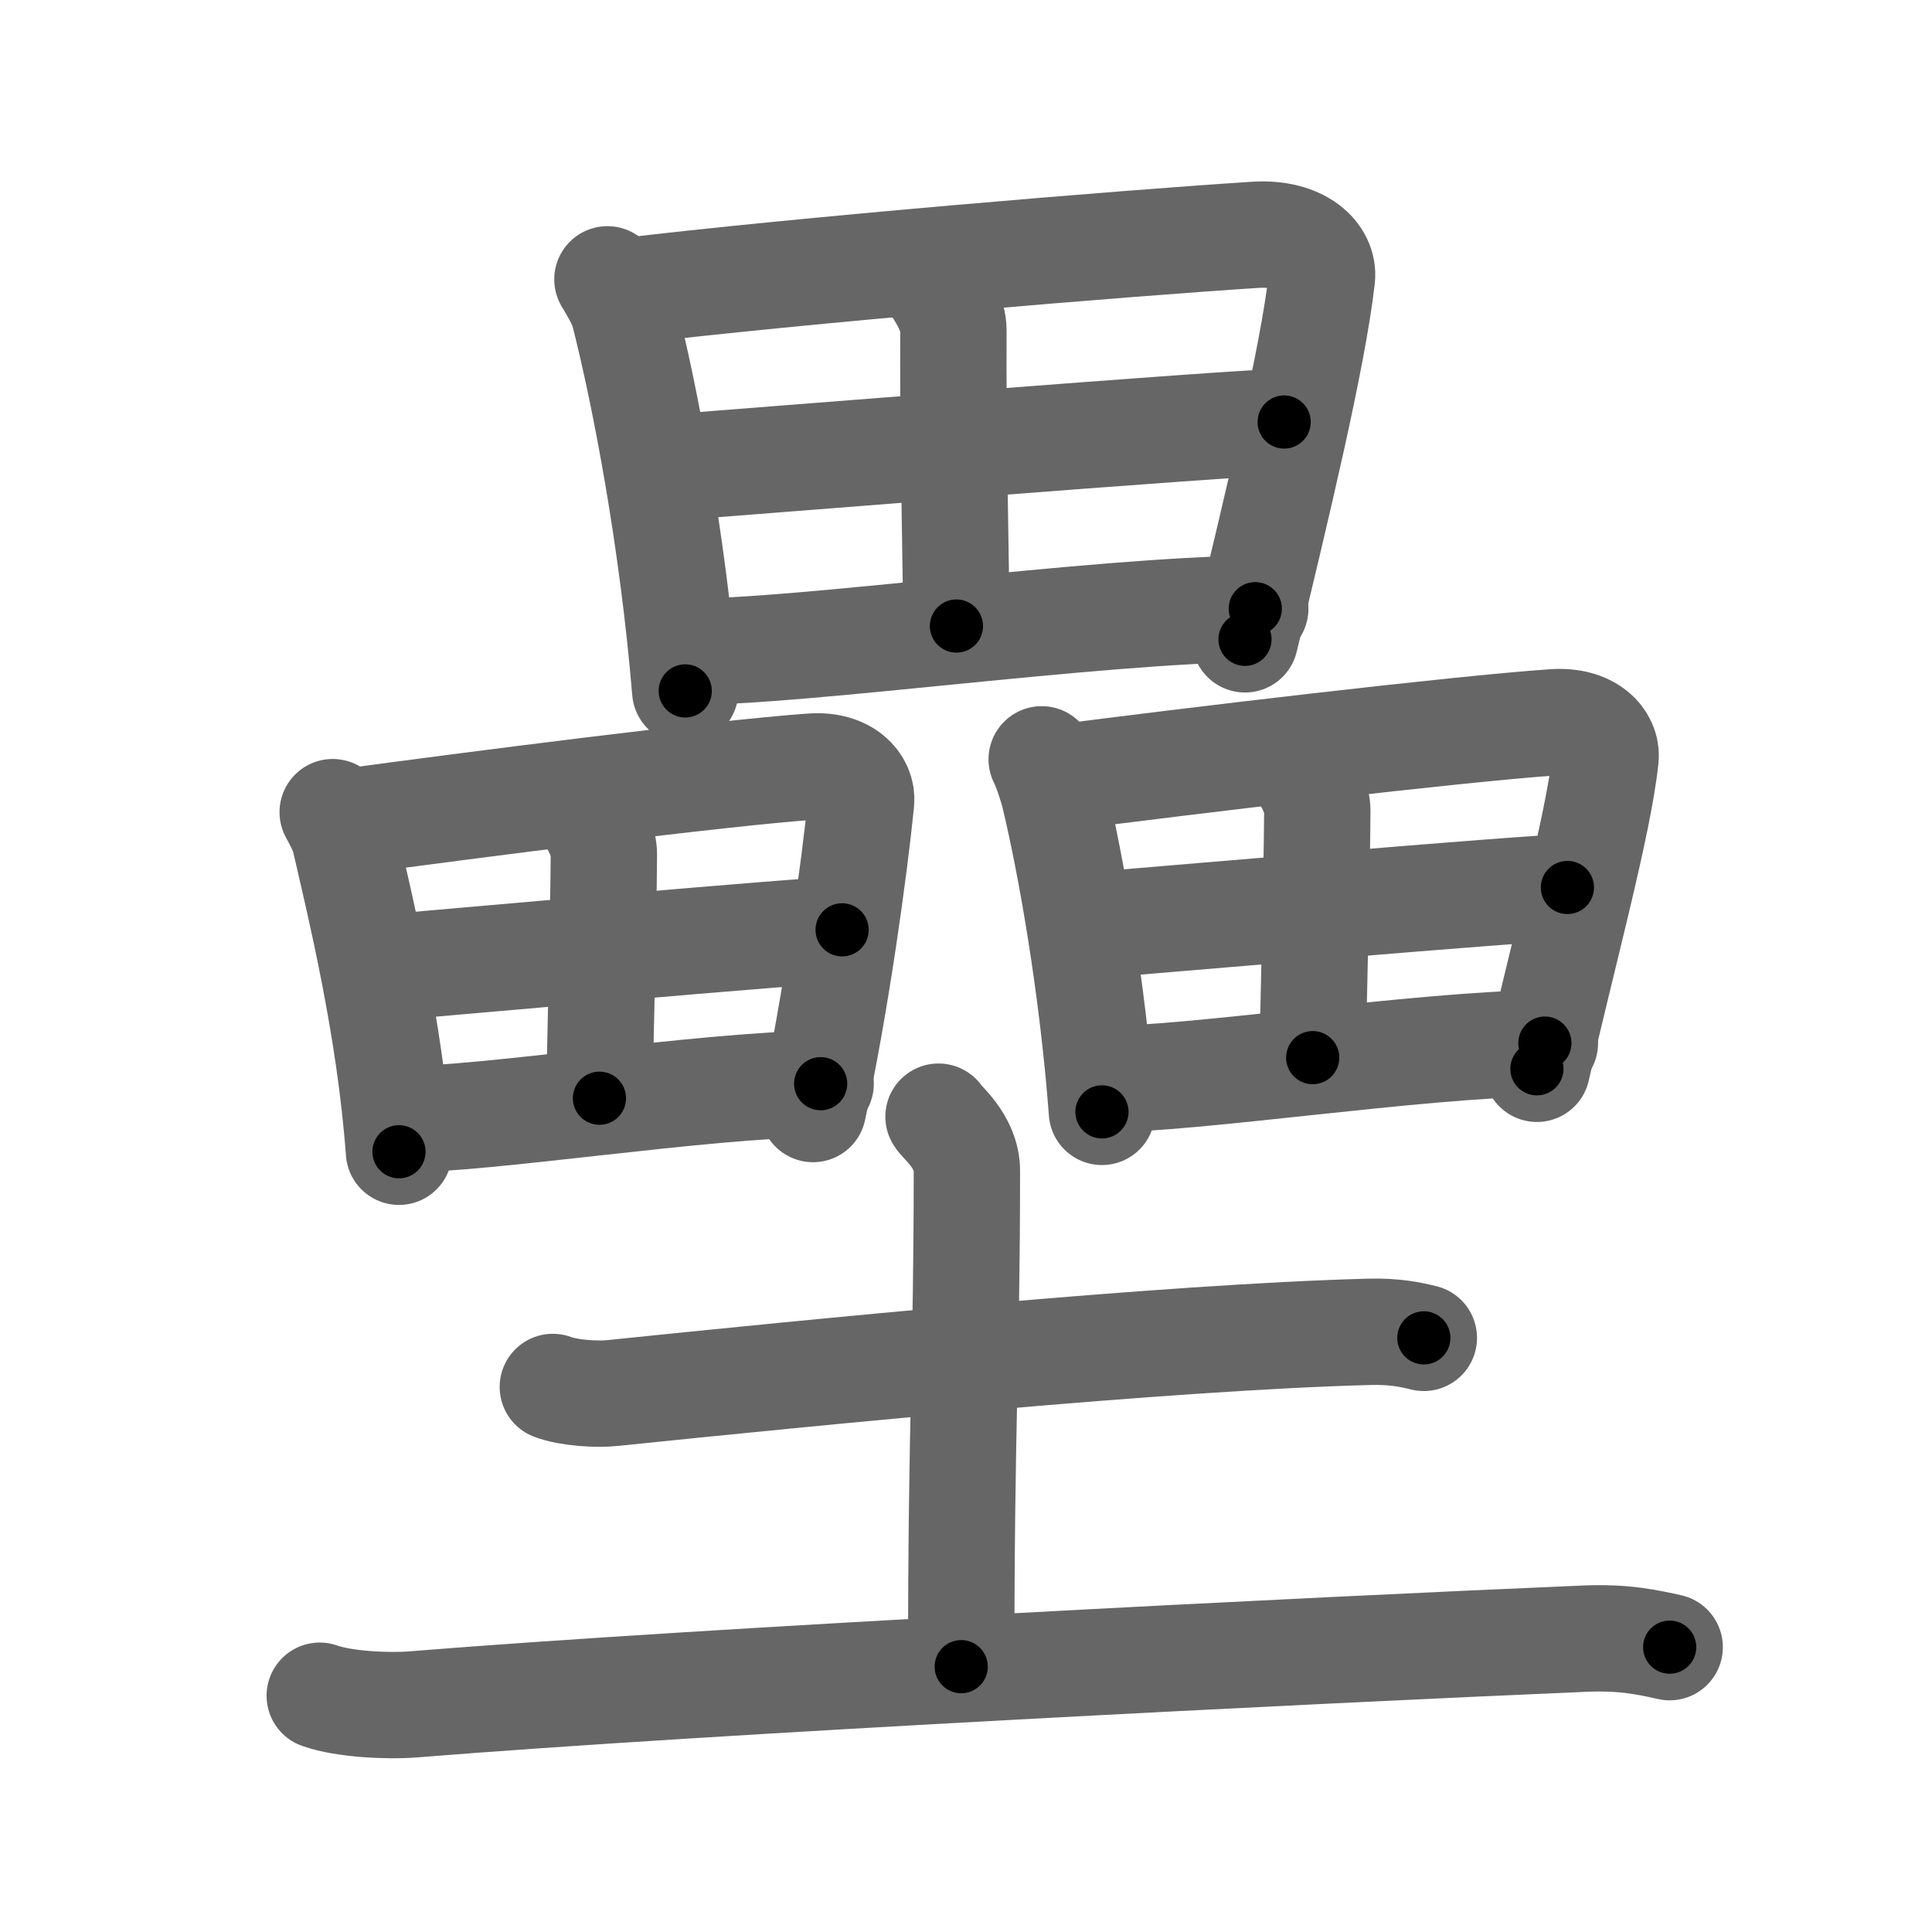 <svg xmlns="http://www.w3.org/2000/svg" viewBox="0 0 109 109" id="58d8"><g fill="none" stroke="#666" stroke-width="6" stroke-linecap="round" stroke-linejoin="round"><g><g><g><path d="M34.27,15.76c0.27,0.46,0.77,1.27,0.92,1.83c1.19,4.65,2.76,12.83,3.47,21.39" /><path d="M35.03,16.46c9.97-1.21,28.7-2.76,35.77-3.21c2.6-0.17,3.92,1.18,3.78,2.43c-0.52,4.56-2.58,13.07-4.34,20.39" /><path d="M52.5,15.75c0.75,1,1.29,2.06,1.29,2.88c-0.04,5.39,0.17,14.73,0.17,16.69" /><path d="M37.72,26.39c3.08-0.23,32.18-2.58,34.73-2.58" /><path d="M38.65,36.78c6.82,0,22.76-2.32,32.17-2.44" /></g><g><g><path d="M18.77,45.82c0.2,0.38,0.57,1.04,0.68,1.51c0.88,3.84,2.54,10.59,3.06,17.65" /><path d="M19.34,46.4c7.37-1,21.23-2.78,26.45-3.15c1.92-0.14,2.9,0.97,2.79,2c-0.38,3.77-1.41,11.29-2.71,17.32" /><path d="M33.12,45.81c0.55,0.83,0.95,1.7,0.95,2.38c-0.03,4.45-0.25,12.16-0.25,13.77" /><path d="M21.83,54.59c2.28-0.19,23.8-2.13,25.68-2.13" /><path d="M22.51,63.16c5.04,0,16.83-1.92,23.79-2.02" /></g><g><path d="M58.77,42.84c0.21,0.38,0.6,1.56,0.71,2.03c0.93,3.88,2.15,10.71,2.69,17.86" /><path d="M59.37,43.93c7.74-1.01,22.79-2.8,28.28-3.18c2.02-0.14,3.04,0.98,2.93,2.03c-0.4,3.81-2.5,11.42-3.87,17.52" /><path d="M73.32,43.33c0.58,0.83,1,1.72,1,2.41c-0.03,4.5-0.26,12.3-0.26,13.93" /><path d="M61.45,52.22c2.4-0.19,25-2.15,26.98-2.15" /><path d="M62.17,60.89c5.29,0,17.68-1.94,24.99-2.04" /></g></g></g><g><path d="M31.19,78.25c0.88,0.34,2.51,0.44,3.39,0.34c11.37-1.17,31.21-3.15,42.65-3.45c1.47-0.04,2.36,0.16,3.1,0.34" /><path d="M52.95,63c0.11,0.26,1.6,1.37,1.6,3.05c0,10.82-0.32,13.68-0.32,27.98" /><path d="M18.04,95.67c1.37,0.49,3.88,0.6,5.25,0.49c16.95-1.37,50.96-3.07,66.12-3.71c2.28-0.1,3.65,0.23,4.79,0.48" /></g></g></g><g fill="none" stroke="#000" stroke-width="3" stroke-linecap="round" stroke-linejoin="round"><path d="M34.27,15.76c0.27,0.46,0.77,1.27,0.92,1.83c1.19,4.65,2.76,12.83,3.47,21.39" stroke-dasharray="23.746" stroke-dashoffset="23.746"><animate attributeName="stroke-dashoffset" values="23.746;23.746;0" dur="0.237s" fill="freeze" begin="0s;58d8.click" /></path><path d="M35.03,16.46c9.97-1.21,28.7-2.76,35.77-3.21c2.6-0.17,3.92,1.18,3.78,2.43c-0.52,4.56-2.58,13.07-4.34,20.39" stroke-dasharray="61.873" stroke-dashoffset="61.873"><animate attributeName="stroke-dashoffset" values="61.873" fill="freeze" begin="58d8.click" /><animate attributeName="stroke-dashoffset" values="61.873;61.873;0" keyTimes="0;0.338;1" dur="0.702s" fill="freeze" begin="0s;58d8.click" /></path><path d="M52.5,15.75c0.75,1,1.29,2.06,1.29,2.88c-0.04,5.39,0.17,14.73,0.17,16.69" stroke-dasharray="19.895" stroke-dashoffset="19.895"><animate attributeName="stroke-dashoffset" values="19.895" fill="freeze" begin="58d8.click" /><animate attributeName="stroke-dashoffset" values="19.895;19.895;0" keyTimes="0;0.779;1" dur="0.901s" fill="freeze" begin="0s;58d8.click" /></path><path d="M37.72,26.39c3.08-0.23,32.18-2.58,34.73-2.58" stroke-dasharray="34.828" stroke-dashoffset="34.828"><animate attributeName="stroke-dashoffset" values="34.828" fill="freeze" begin="58d8.click" /><animate attributeName="stroke-dashoffset" values="34.828;34.828;0" keyTimes="0;0.721;1" dur="1.249s" fill="freeze" begin="0s;58d8.click" /></path><path d="M38.65,36.78c6.82,0,22.76-2.32,32.17-2.44" stroke-dasharray="32.273" stroke-dashoffset="32.273"><animate attributeName="stroke-dashoffset" values="32.273" fill="freeze" begin="58d8.click" /><animate attributeName="stroke-dashoffset" values="32.273;32.273;0" keyTimes="0;0.795;1" dur="1.572s" fill="freeze" begin="0s;58d8.click" /></path><path d="M18.77,45.82c0.2,0.38,0.57,1.04,0.68,1.51c0.88,3.84,2.54,10.59,3.06,17.65" stroke-dasharray="19.594" stroke-dashoffset="19.594"><animate attributeName="stroke-dashoffset" values="19.594" fill="freeze" begin="58d8.click" /><animate attributeName="stroke-dashoffset" values="19.594;19.594;0" keyTimes="0;0.889;1" dur="1.768s" fill="freeze" begin="0s;58d8.click" /></path><path d="M19.34,46.4c7.37-1,21.23-2.78,26.45-3.15c1.92-0.14,2.9,0.97,2.79,2c-0.38,3.77-1.41,11.29-2.71,17.32" stroke-dasharray="48.1" stroke-dashoffset="48.1"><animate attributeName="stroke-dashoffset" values="48.1" fill="freeze" begin="58d8.click" /><animate attributeName="stroke-dashoffset" values="48.1;48.1;0" keyTimes="0;0.786;1" dur="2.249s" fill="freeze" begin="0s;58d8.click" /></path><path d="M33.12,45.81c0.55,0.83,0.95,1.7,0.95,2.38c-0.03,4.45-0.25,12.16-0.25,13.77" stroke-dasharray="16.368" stroke-dashoffset="16.368"><animate attributeName="stroke-dashoffset" values="16.368" fill="freeze" begin="58d8.click" /><animate attributeName="stroke-dashoffset" values="16.368;16.368;0" keyTimes="0;0.932;1" dur="2.413s" fill="freeze" begin="0s;58d8.click" /></path><path d="M21.83,54.59c2.28-0.19,23.8-2.13,25.68-2.13" stroke-dasharray="25.77" stroke-dashoffset="25.77"><animate attributeName="stroke-dashoffset" values="25.77" fill="freeze" begin="58d8.click" /><animate attributeName="stroke-dashoffset" values="25.77;25.77;0" keyTimes="0;0.903;1" dur="2.671s" fill="freeze" begin="0s;58d8.click" /></path><path d="M22.51,63.16c5.04,0,16.83-1.92,23.79-2.02" stroke-dasharray="23.885" stroke-dashoffset="23.885"><animate attributeName="stroke-dashoffset" values="23.885" fill="freeze" begin="58d8.click" /><animate attributeName="stroke-dashoffset" values="23.885;23.885;0" keyTimes="0;0.918;1" dur="2.91s" fill="freeze" begin="0s;58d8.click" /></path><path d="M58.77,42.84c0.21,0.38,0.6,1.56,0.71,2.03c0.93,3.88,2.15,10.71,2.69,17.86" stroke-dasharray="20.233" stroke-dashoffset="20.233"><animate attributeName="stroke-dashoffset" values="20.233" fill="freeze" begin="58d8.click" /><animate attributeName="stroke-dashoffset" values="20.233;20.233;0" keyTimes="0;0.935;1" dur="3.112s" fill="freeze" begin="0s;58d8.click" /></path><path d="M59.37,43.93c7.74-1.01,22.79-2.8,28.28-3.18c2.02-0.14,3.04,0.98,2.93,2.03c-0.4,3.81-2.5,11.42-3.87,17.52" stroke-dasharray="50.476" stroke-dashoffset="50.476"><animate attributeName="stroke-dashoffset" values="50.476" fill="freeze" begin="58d8.click" /><animate attributeName="stroke-dashoffset" values="50.476;50.476;0" keyTimes="0;0.86;1" dur="3.617s" fill="freeze" begin="0s;58d8.click" /></path><path d="M73.32,43.33c0.58,0.83,1,1.72,1,2.41c-0.03,4.5-0.26,12.3-0.26,13.93" stroke-dasharray="16.578" stroke-dashoffset="16.578"><animate attributeName="stroke-dashoffset" values="16.578" fill="freeze" begin="58d8.click" /><animate attributeName="stroke-dashoffset" values="16.578;16.578;0" keyTimes="0;0.956;1" dur="3.783s" fill="freeze" begin="0s;58d8.click" /></path><path d="M61.45,52.22c2.4-0.19,25-2.15,26.98-2.15" stroke-dasharray="27.068" stroke-dashoffset="27.068"><animate attributeName="stroke-dashoffset" values="27.068" fill="freeze" begin="58d8.click" /><animate attributeName="stroke-dashoffset" values="27.068;27.068;0" keyTimes="0;0.933;1" dur="4.054s" fill="freeze" begin="0s;58d8.click" /></path><path d="M62.17,60.89c5.29,0,17.68-1.94,24.99-2.04" stroke-dasharray="25.083" stroke-dashoffset="25.083"><animate attributeName="stroke-dashoffset" values="25.083" fill="freeze" begin="58d8.click" /><animate attributeName="stroke-dashoffset" values="25.083;25.083;0" keyTimes="0;0.942;1" dur="4.305s" fill="freeze" begin="0s;58d8.click" /></path><path d="M31.19,78.25c0.88,0.34,2.51,0.44,3.39,0.34c11.37-1.17,31.21-3.15,42.65-3.45c1.47-0.04,2.36,0.16,3.1,0.34" stroke-dasharray="49.358" stroke-dashoffset="49.358"><animate attributeName="stroke-dashoffset" values="49.358" fill="freeze" begin="58d8.click" /><animate attributeName="stroke-dashoffset" values="49.358;49.358;0" keyTimes="0;0.897;1" dur="4.799s" fill="freeze" begin="0s;58d8.click" /></path><path d="M52.95,63c0.11,0.26,1.6,1.37,1.6,3.05c0,10.82-0.32,13.68-0.32,27.98" stroke-dasharray="31.518" stroke-dashoffset="31.518"><animate attributeName="stroke-dashoffset" values="31.518" fill="freeze" begin="58d8.click" /><animate attributeName="stroke-dashoffset" values="31.518;31.518;0" keyTimes="0;0.938;1" dur="5.114s" fill="freeze" begin="0s;58d8.click" /></path><path d="M18.04,95.67c1.37,0.49,3.88,0.6,5.25,0.49c16.95-1.37,50.96-3.07,66.12-3.71c2.28-0.1,3.65,0.23,4.79,0.48" stroke-dasharray="76.36" stroke-dashoffset="76.36"><animate attributeName="stroke-dashoffset" values="76.36" fill="freeze" begin="58d8.click" /><animate attributeName="stroke-dashoffset" values="76.36;76.36;0" keyTimes="0;0.899;1" dur="5.688s" fill="freeze" begin="0s;58d8.click" /></path></g></svg>